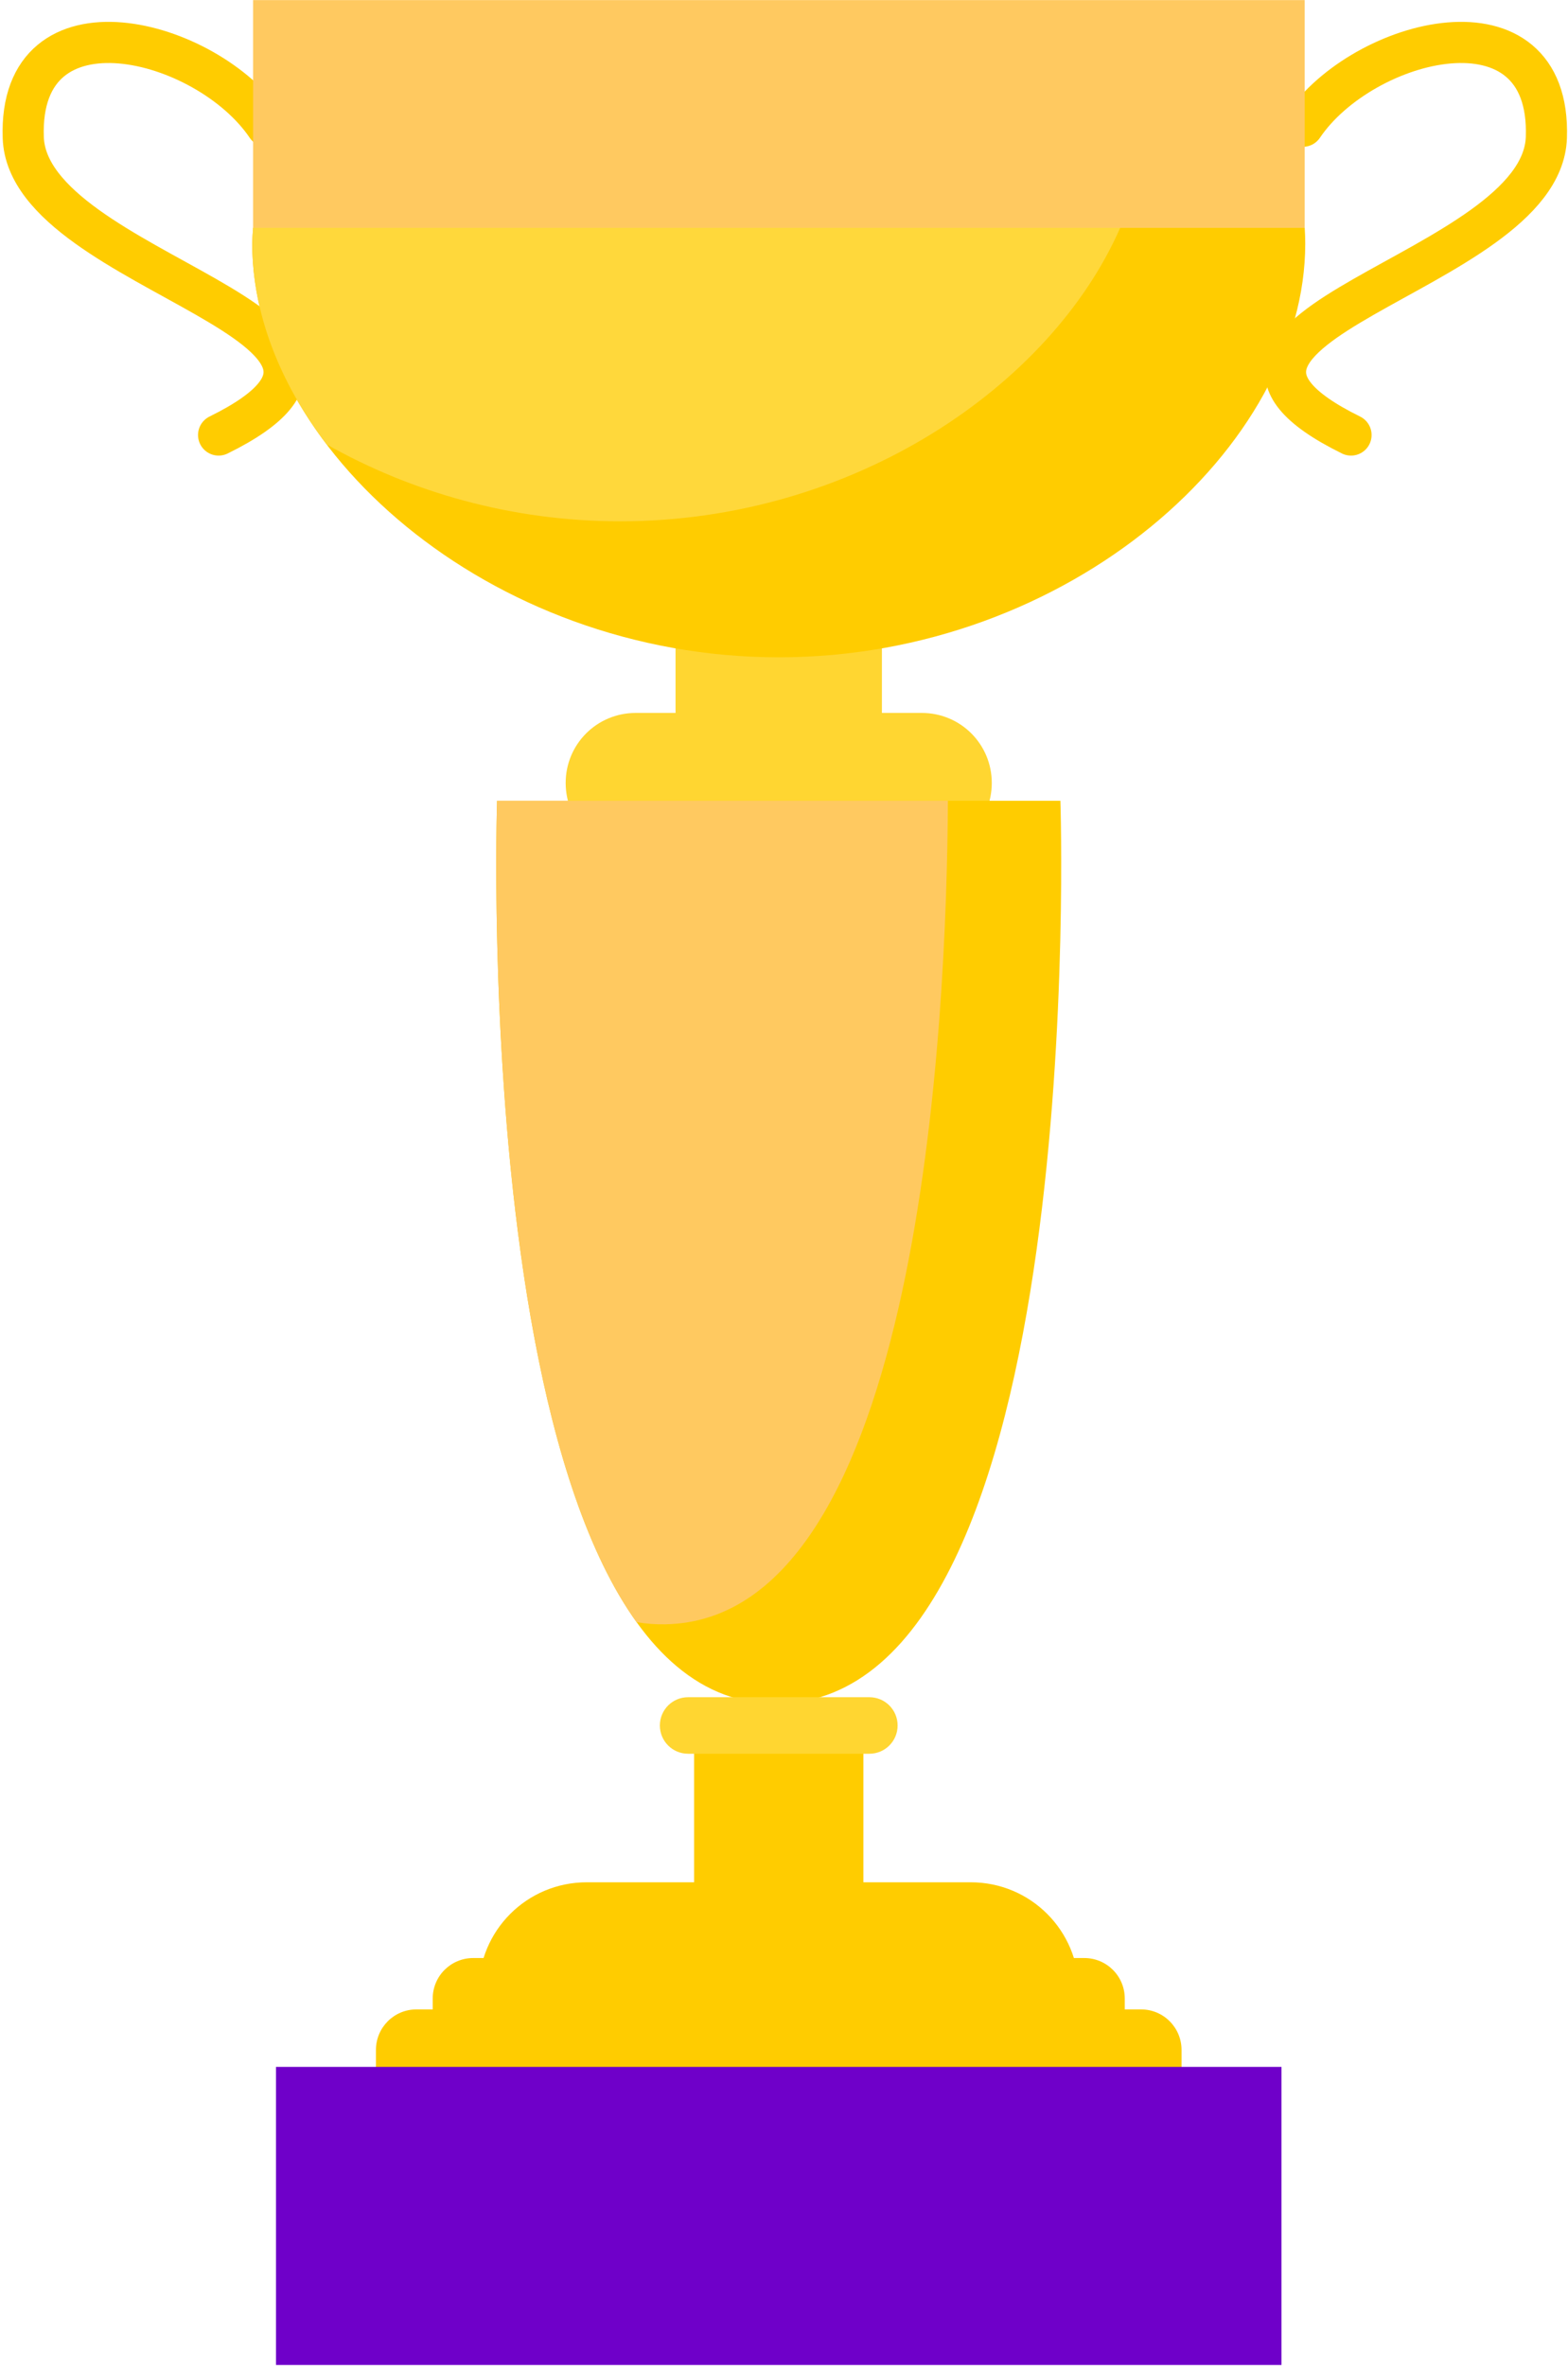 <svg width="575" height="867" viewBox="0 0 575 867" fill="none" xmlns="http://www.w3.org/2000/svg">
<path d="M97.812 46.267C75.817 13.68 6.651 -3.92 8.527 50.413C10.26 100.76 161.527 119.36 80.161 159.427" stroke="#FFCC00" stroke-width="15.085" stroke-linecap="round" stroke-linejoin="round"/>
<path d="M477.781 46.267C499.776 13.68 568.943 -3.92 567.068 50.413C565.333 100.76 414.068 119.36 495.432 159.427" stroke="#FFCC00" stroke-width="15.085" stroke-linecap="round" stroke-linejoin="round"/>
<path d="M247.729 298.827H323.412V237.16H247.729V298.827Z" fill="#FFD631"/>
<path d="M233.099 261.28H338.041C352.255 261.28 363.697 272.733 363.697 286.947C363.697 301.16 352.255 312.6 338.041 312.6H233.099C218.885 312.6 207.437 301.16 207.437 286.947C207.437 272.733 218.885 261.28 233.099 261.28Z" fill="#FFD631"/>
<path d="M182.281 293.467C182.281 293.467 171.156 626.587 285.568 624.36C399.984 622.12 388.86 293.467 388.86 293.467H182.281Z" fill="#FFCC00"/>
<path d="M254.531 848.787H316.609V625.869H254.531V848.787Z" fill="#FFCC00"/>
<path d="M215.183 689.827H355.959C377.921 689.827 395.609 707.507 395.609 729.48C395.609 751.453 377.921 769.133 355.959 769.133H215.183C193.213 769.133 175.527 751.453 175.527 729.48C175.527 707.507 193.213 689.827 215.183 689.827Z" fill="#FFCC00"/>
<path d="M173.547 717.587H397.593C405.833 717.587 412.464 724.213 412.464 732.453V782.027C412.464 790.253 405.833 796.893 397.593 796.893H173.547C165.307 796.893 158.677 790.253 158.677 782.027V732.453C158.677 724.213 165.307 717.587 173.547 717.587Z" fill="#FFCC00"/>
<path d="M152.729 736.413H418.412C426.651 736.413 433.281 743.053 433.281 751.28V800.853C433.281 809.093 426.651 815.72 418.412 815.72H152.729C144.489 815.72 137.86 809.093 137.86 800.853V751.28C137.86 743.053 144.489 736.413 152.729 736.413Z" fill="#FFCC00"/>
<path d="M101.208 866.733H469.932V757.483H101.208V866.733Z" fill="#6F00C9"/>
<path d="M252.333 622H318.803C324.541 622 329.161 626.627 329.161 632.36C329.161 638.093 324.541 642.72 318.803 642.72H252.333C246.599 642.72 241.979 638.093 241.979 632.36C241.979 626.627 246.599 622 252.333 622Z" fill="#FFD631"/>
<path d="M92.807 83.48C92.645 85.413 92.541 87.36 92.495 89.293C92.495 163.693 178.937 240.893 285.568 240.893C392.203 240.893 478.645 163.693 478.645 89.293C478.64 87.36 478.573 85.427 478.448 83.48H92.807Z" fill="#FFCC00"/>
<path d="M92.807 83.48H478.447V0.037H92.807V83.48Z" fill="#FFC960"/>
<path d="M182.281 293.467C182.281 293.467 174.943 513.08 233.432 594.48C236.844 595.08 240.375 595.36 244.041 595.28C337.521 593.466 347.193 373.8 347.604 293.467H182.281Z" fill="#FFC960"/>
<path d="M92.807 83.48C92.645 85.413 92.541 87.36 92.495 89.293C92.495 114.546 102.459 140.107 119.776 162.867C150.536 180.267 187.568 191.053 227.427 191.053C312.885 191.053 385.364 141.48 410.787 83.48H92.807Z" fill="#FFD83B"/>
</svg>
